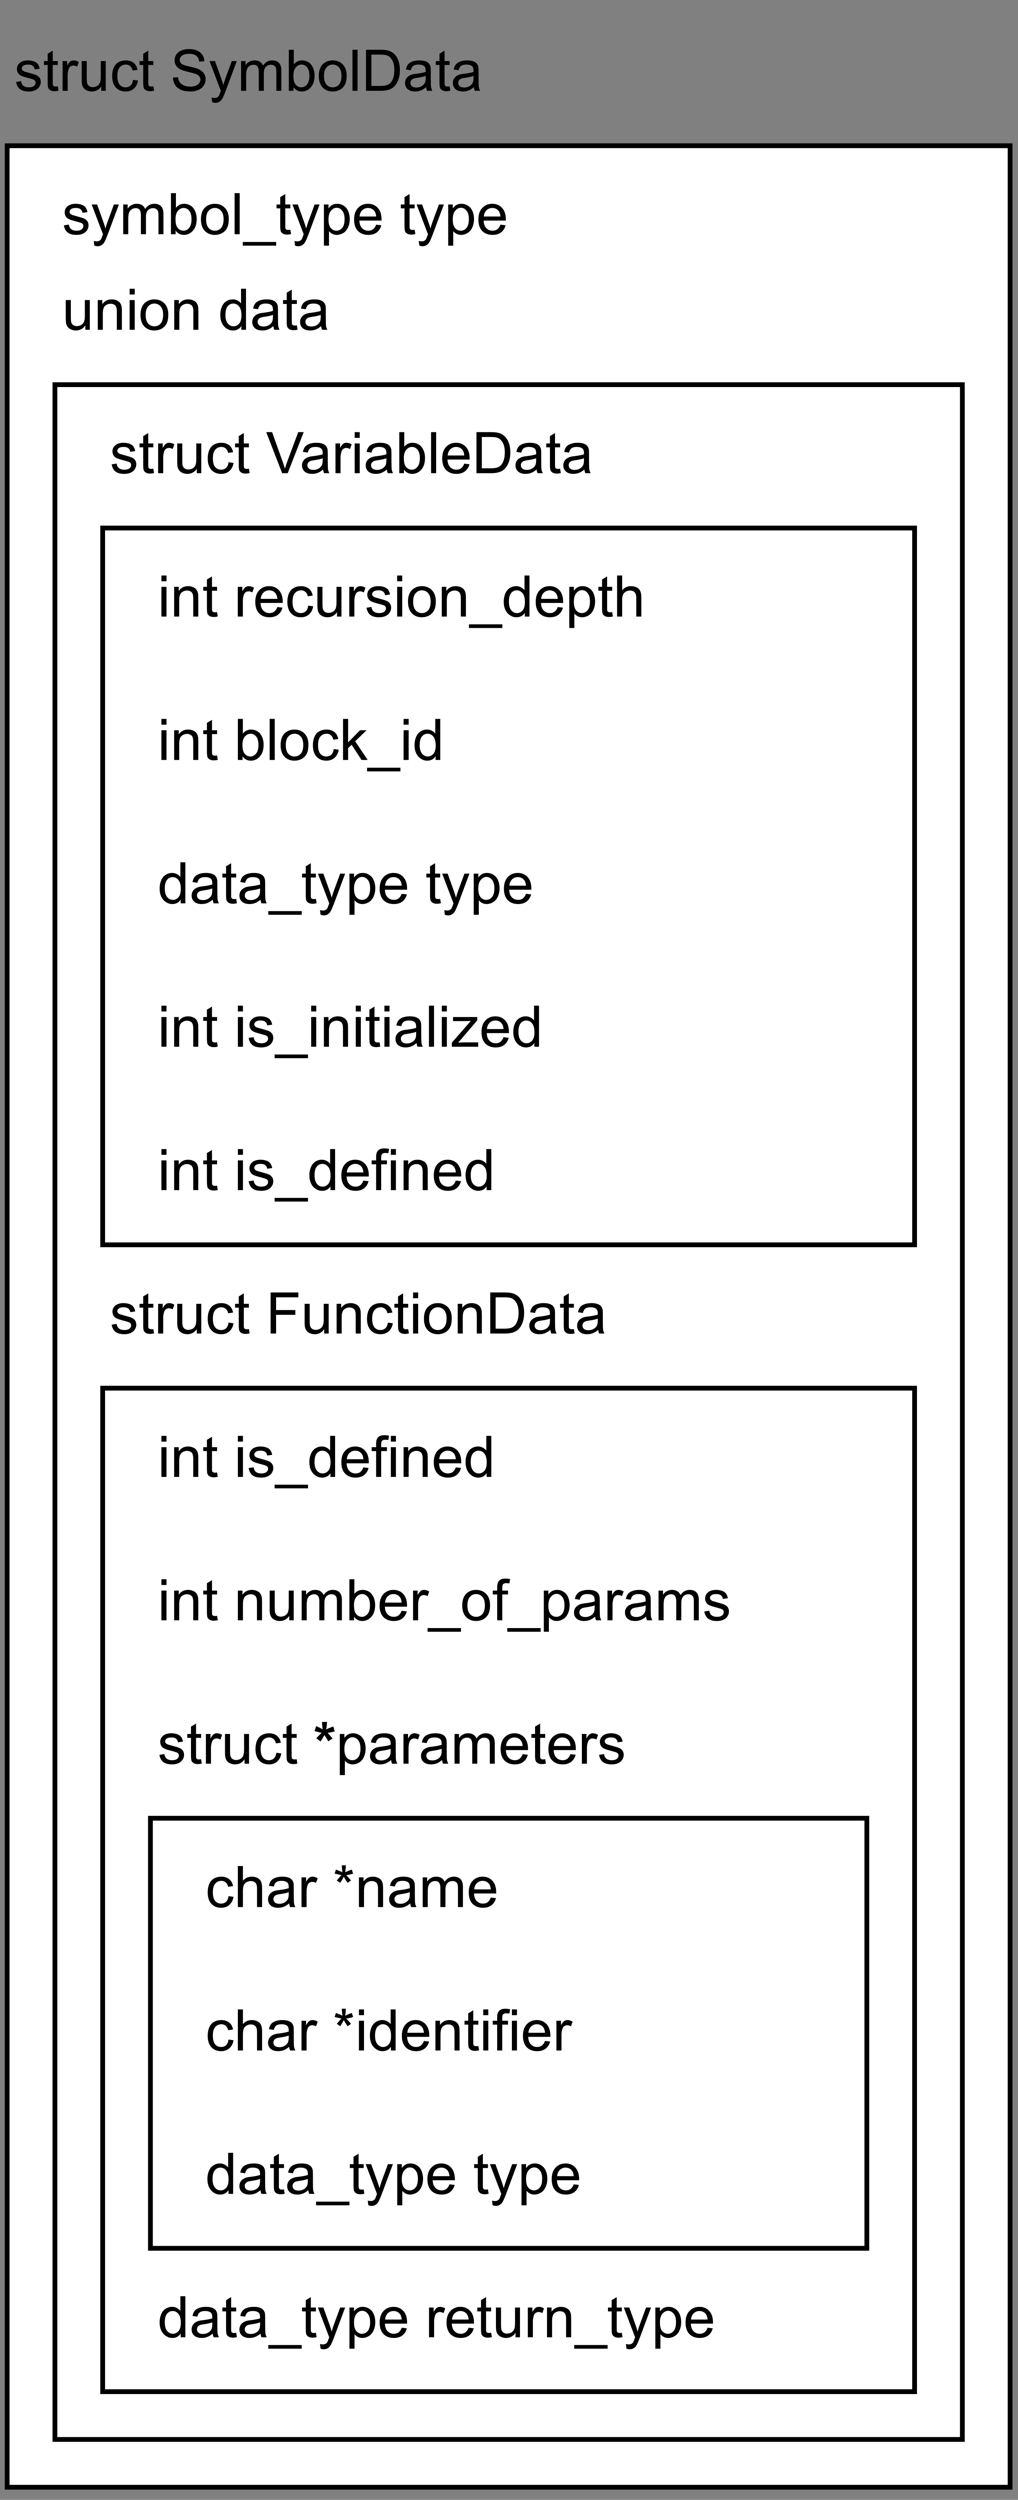 <?xml version="1.0" encoding="UTF-8" standalone="no"?>
<svg 
   width="160.08pt"
   height="392.88pt"
   viewBox="0 0 160.08 392.88"
   version="1.1"
   id="svg686"
   xmlns:xlink="http://www.w3.org/1999/xlink"
   xmlns="http://www.w3.org/2000/svg"
   xmlns:svg="http://www.w3.org/2000/svg" content="%3Cmxfile%20host%3D%22app.diagrams.net%22%20modified%3D%222023-12-04T20%3A26%3A55.614Z%22%20agent%3D%22Mozilla%2F5.0%20(X11%3B%20Linux%20x86_64%3B%20rv%3A120.0)%20Gecko%2F20100101%20Firefox%2F120.0%22%20etag%3D%22CgPGanEiDlXvQRxsfNZg%22%20version%3D%2222.1.5%22%20type%3D%22device%22%3E%20%20%20%3Cdiagram%20name%3D%22Page-1%22%20id%3D%22zwUrL73ACjrpwRef53_z%22%3E%20%20%20%20%20%3CmxGraphModel%20dx%3D%222074%22%20dy%3D%221096%22%20grid%3D%221%22%20gridSize%3D%2210%22%20guides%3D%221%22%20tooltips%3D%221%22%20connect%3D%221%22%20arrows%3D%221%22%20fold%3D%221%22%20page%3D%221%22%20pageScale%3D%221%22%20pageWidth%3D%22850%22%20pageHeight%3D%221100%22%20math%3D%220%22%20shadow%3D%220%22%3E%20%20%20%20%20%20%20%3Croot%3E%20%20%20%20%20%20%20%20%20%3CmxCell%20id%3D%220%22%20%2F%3E%20%20%20%20%20%20%20%20%20%3CmxCell%20id%3D%221%22%20parent%3D%220%22%20%2F%3E%20%20%20%20%20%20%20%20%20%3CmxCell%20id%3D%224e0y35YmBFKavS7X0t07-1%22%20value%3D%22%22%20style%3D%22rounded%3D0%3BwhiteSpace%3Dwrap%3Bhtml%3D1%3B%22%20vertex%3D%221%22%20parent%3D%221%22%3E%20%20%20%20%20%20%20%20%20%20%20%3CmxGeometry%20x%3D%22360%22%20y%3D%22300%22%20width%3D%22210%22%20height%3D%22490%22%20as%3D%22geometry%22%20%2F%3E%20%20%20%20%20%20%20%20%20%3C%2FmxCell%3E%20%20%20%20%20%20%20%20%20%3CmxCell%20id%3D%224e0y35YmBFKavS7X0t07-2%22%20value%3D%22struct%20SymbolData%22%20style%3D%22text%3Bhtml%3D1%3Balign%3Dleft%3BverticalAlign%3Dmiddle%3Bresizable%3D0%3Bpoints%3D%5B%5D%3Bautosize%3D1%3BstrokeColor%3Dnone%3BfillColor%3Dnone%3B%22%20vertex%3D%221%22%20parent%3D%221%22%3E%20%20%20%20%20%20%20%20%20%20%20%3CmxGeometry%20x%3D%22360%22%20y%3D%22270%22%20width%3D%22120%22%20height%3D%2230%22%20as%3D%22geometry%22%20%2F%3E%20%20%20%20%20%20%20%20%20%3C%2FmxCell%3E%20%20%20%20%20%20%20%20%20%3CmxCell%20id%3D%224e0y35YmBFKavS7X0t07-3%22%20value%3D%22symbol_type%20type%22%20style%3D%22text%3Bhtml%3D1%3Balign%3Dleft%3BverticalAlign%3Dmiddle%3Bresizable%3D0%3Bpoints%3D%5B%5D%3Bautosize%3D1%3BstrokeColor%3Dnone%3BfillColor%3Dnone%3B%22%20vertex%3D%221%22%20parent%3D%221%22%3E%20%20%20%20%20%20%20%20%20%20%20%3CmxGeometry%20x%3D%22370%22%20y%3D%22300%22%20width%3D%22120%22%20height%3D%2230%22%20as%3D%22geometry%22%20%2F%3E%20%20%20%20%20%20%20%20%20%3C%2FmxCell%3E%20%20%20%20%20%20%20%20%20%3CmxCell%20id%3D%224e0y35YmBFKavS7X0t07-6%22%20value%3D%22union%20data%22%20style%3D%22text%3Bhtml%3D1%3Balign%3Dleft%3BverticalAlign%3Dmiddle%3Bresizable%3D0%3Bpoints%3D%5B%5D%3Bautosize%3D1%3BstrokeColor%3Dnone%3BfillColor%3Dnone%3B%22%20vertex%3D%221%22%20parent%3D%221%22%3E%20%20%20%20%20%20%20%20%20%20%20%3CmxGeometry%20x%3D%22370%22%20y%3D%22320%22%20width%3D%2280%22%20height%3D%2230%22%20as%3D%22geometry%22%20%2F%3E%20%20%20%20%20%20%20%20%20%3C%2FmxCell%3E%20%20%20%20%20%20%20%20%20%3CmxCell%20id%3D%224e0y35YmBFKavS7X0t07-7%22%20value%3D%22%22%20style%3D%22rounded%3D0%3BwhiteSpace%3Dwrap%3Bhtml%3D1%3B%22%20vertex%3D%221%22%20parent%3D%221%22%3E%20%20%20%20%20%20%20%20%20%20%20%3CmxGeometry%20x%3D%22370%22%20y%3D%22350%22%20width%3D%22190%22%20height%3D%22430%22%20as%3D%22geometry%22%20%2F%3E%20%20%20%20%20%20%20%20%20%3C%2FmxCell%3E%20%20%20%20%20%20%20%20%20%3CmxCell%20id%3D%224e0y35YmBFKavS7X0t07-8%22%20value%3D%22struct%20VariableData%22%20style%3D%22text%3Bhtml%3D1%3Balign%3Dleft%3BverticalAlign%3Dmiddle%3Bresizable%3D0%3Bpoints%3D%5B%5D%3Bautosize%3D1%3BstrokeColor%3Dnone%3BfillColor%3Dnone%3B%22%20vertex%3D%221%22%20parent%3D%221%22%3E%20%20%20%20%20%20%20%20%20%20%20%3CmxGeometry%20x%3D%22380%22%20y%3D%22350%22%20width%3D%22120%22%20height%3D%2230%22%20as%3D%22geometry%22%20%2F%3E%20%20%20%20%20%20%20%20%20%3C%2FmxCell%3E%20%20%20%20%20%20%20%20%20%3CmxCell%20id%3D%224e0y35YmBFKavS7X0t07-9%22%20value%3D%22%22%20style%3D%22rounded%3D0%3BwhiteSpace%3Dwrap%3Bhtml%3D1%3B%22%20vertex%3D%221%22%20parent%3D%221%22%3E%20%20%20%20%20%20%20%20%20%20%20%3CmxGeometry%20x%3D%22380%22%20y%3D%22380%22%20width%3D%22170%22%20height%3D%22150%22%20as%3D%22geometry%22%20%2F%3E%20%20%20%20%20%20%20%20%20%3C%2FmxCell%3E%20%20%20%20%20%20%20%20%20%3CmxCell%20id%3D%224e0y35YmBFKavS7X0t07-10%22%20value%3D%22int%20recursion_depth%22%20style%3D%22text%3Bhtml%3D1%3Balign%3Dleft%3BverticalAlign%3Dmiddle%3Bresizable%3D0%3Bpoints%3D%5B%5D%3Bautosize%3D1%3BstrokeColor%3Dnone%3BfillColor%3Dnone%3B%22%20vertex%3D%221%22%20parent%3D%221%22%3E%20%20%20%20%20%20%20%20%20%20%20%3CmxGeometry%20x%3D%22390%22%20y%3D%22380%22%20width%3D%22130%22%20height%3D%2230%22%20as%3D%22geometry%22%20%2F%3E%20%20%20%20%20%20%20%20%20%3C%2FmxCell%3E%20%20%20%20%20%20%20%20%20%3CmxCell%20id%3D%224e0y35YmBFKavS7X0t07-11%22%20value%3D%22int%20block_id%22%20style%3D%22text%3Bhtml%3D1%3Balign%3Dleft%3BverticalAlign%3Dmiddle%3Bresizable%3D0%3Bpoints%3D%5B%5D%3Bautosize%3D1%3BstrokeColor%3Dnone%3BfillColor%3Dnone%3B%22%20vertex%3D%221%22%20parent%3D%221%22%3E%20%20%20%20%20%20%20%20%20%20%20%3CmxGeometry%20x%3D%22390%22%20y%3D%22410%22%20width%3D%2280%22%20height%3D%2230%22%20as%3D%22geometry%22%20%2F%3E%20%20%20%20%20%20%20%20%20%3C%2FmxCell%3E%20%20%20%20%20%20%20%20%20%3CmxCell%20id%3D%224e0y35YmBFKavS7X0t07-13%22%20value%3D%22data_type%20type%22%20style%3D%22text%3Bhtml%3D1%3Balign%3Dleft%3BverticalAlign%3Dmiddle%3Bresizable%3D0%3Bpoints%3D%5B%5D%3Bautosize%3D1%3BstrokeColor%3Dnone%3BfillColor%3Dnone%3B%22%20vertex%3D%221%22%20parent%3D%221%22%3E%20%20%20%20%20%20%20%20%20%20%20%3CmxGeometry%20x%3D%22390%22%20y%3D%22440%22%20width%3D%22100%22%20height%3D%2230%22%20as%3D%22geometry%22%20%2F%3E%20%20%20%20%20%20%20%20%20%3C%2FmxCell%3E%20%20%20%20%20%20%20%20%20%3CmxCell%20id%3D%224e0y35YmBFKavS7X0t07-14%22%20value%3D%22int%20is_initialized%22%20style%3D%22text%3Bhtml%3D1%3Balign%3Dleft%3BverticalAlign%3Dmiddle%3Bresizable%3D0%3Bpoints%3D%5B%5D%3Bautosize%3D1%3BstrokeColor%3Dnone%3BfillColor%3Dnone%3B%22%20vertex%3D%221%22%20parent%3D%221%22%3E%20%20%20%20%20%20%20%20%20%20%20%3CmxGeometry%20x%3D%22390%22%20y%3D%22470%22%20width%3D%22100%22%20height%3D%2230%22%20as%3D%22geometry%22%20%2F%3E%20%20%20%20%20%20%20%20%20%3C%2FmxCell%3E%20%20%20%20%20%20%20%20%20%3CmxCell%20id%3D%224e0y35YmBFKavS7X0t07-15%22%20value%3D%22int%20is_defined%22%20style%3D%22text%3Bhtml%3D1%3Balign%3Dleft%3BverticalAlign%3Dmiddle%3Bresizable%3D0%3Bpoints%3D%5B%5D%3Bautosize%3D1%3BstrokeColor%3Dnone%3BfillColor%3Dnone%3B%22%20vertex%3D%221%22%20parent%3D%221%22%3E%20%20%20%20%20%20%20%20%20%20%20%3CmxGeometry%20x%3D%22390%22%20y%3D%22500%22%20width%3D%2290%22%20height%3D%2230%22%20as%3D%22geometry%22%20%2F%3E%20%20%20%20%20%20%20%20%20%3C%2FmxCell%3E%20%20%20%20%20%20%20%20%20%3CmxCell%20id%3D%224e0y35YmBFKavS7X0t07-16%22%20value%3D%22struct%20FunctionData%22%20style%3D%22text%3Bhtml%3D1%3Balign%3Dleft%3BverticalAlign%3Dmiddle%3Bresizable%3D0%3Bpoints%3D%5B%5D%3Bautosize%3D1%3BstrokeColor%3Dnone%3BfillColor%3Dnone%3B%22%20vertex%3D%221%22%20parent%3D%221%22%3E%20%20%20%20%20%20%20%20%20%20%20%3CmxGeometry%20x%3D%22380%22%20y%3D%22530%22%20width%3D%22130%22%20height%3D%2230%22%20as%3D%22geometry%22%20%2F%3E%20%20%20%20%20%20%20%20%20%3C%2FmxCell%3E%20%20%20%20%20%20%20%20%20%3CmxCell%20id%3D%224e0y35YmBFKavS7X0t07-17%22%20value%3D%22%22%20style%3D%22rounded%3D0%3BwhiteSpace%3Dwrap%3Bhtml%3D1%3B%22%20vertex%3D%221%22%20parent%3D%221%22%3E%20%20%20%20%20%20%20%20%20%20%20%3CmxGeometry%20x%3D%22380%22%20y%3D%22560%22%20width%3D%22170%22%20height%3D%22210%22%20as%3D%22geometry%22%20%2F%3E%20%20%20%20%20%20%20%20%20%3C%2FmxCell%3E%20%20%20%20%20%20%20%20%20%3CmxCell%20id%3D%224e0y35YmBFKavS7X0t07-19%22%20value%3D%22int%20is_defined%22%20style%3D%22text%3Bhtml%3D1%3Balign%3Dleft%3BverticalAlign%3Dmiddle%3Bresizable%3D0%3Bpoints%3D%5B%5D%3Bautosize%3D1%3BstrokeColor%3Dnone%3BfillColor%3Dnone%3B%22%20vertex%3D%221%22%20parent%3D%221%22%3E%20%20%20%20%20%20%20%20%20%20%20%3CmxGeometry%20x%3D%22390%22%20y%3D%22560%22%20width%3D%2290%22%20height%3D%2230%22%20as%3D%22geometry%22%20%2F%3E%20%20%20%20%20%20%20%20%20%3C%2FmxCell%3E%20%20%20%20%20%20%20%20%20%3CmxCell%20id%3D%224e0y35YmBFKavS7X0t07-20%22%20value%3D%22int%20number_of_params%22%20style%3D%22text%3Bhtml%3D1%3Balign%3Dleft%3BverticalAlign%3Dmiddle%3Bresizable%3D0%3Bpoints%3D%5B%5D%3Bautosize%3D1%3BstrokeColor%3Dnone%3BfillColor%3Dnone%3B%22%20vertex%3D%221%22%20parent%3D%221%22%3E%20%20%20%20%20%20%20%20%20%20%20%3CmxGeometry%20x%3D%22390%22%20y%3D%22590%22%20width%3D%22140%22%20height%3D%2230%22%20as%3D%22geometry%22%20%2F%3E%20%20%20%20%20%20%20%20%20%3C%2FmxCell%3E%20%20%20%20%20%20%20%20%20%3CmxCell%20id%3D%224e0y35YmBFKavS7X0t07-21%22%20value%3D%22struct%20%26lt%3Bb%26gt%3B*%26lt%3B%2Fb%26gt%3Bparameters%22%20style%3D%22text%3Bhtml%3D1%3Balign%3Dleft%3BverticalAlign%3Dmiddle%3Bresizable%3D0%3Bpoints%3D%5B%5D%3Bautosize%3D1%3BstrokeColor%3Dnone%3BfillColor%3Dnone%3B%22%20vertex%3D%221%22%20parent%3D%221%22%3E%20%20%20%20%20%20%20%20%20%20%20%3CmxGeometry%20x%3D%22390%22%20y%3D%22620%22%20width%3D%22120%22%20height%3D%2230%22%20as%3D%22geometry%22%20%2F%3E%20%20%20%20%20%20%20%20%20%3C%2FmxCell%3E%20%20%20%20%20%20%20%20%20%3CmxCell%20id%3D%224e0y35YmBFKavS7X0t07-22%22%20value%3D%22%22%20style%3D%22rounded%3D0%3BwhiteSpace%3Dwrap%3Bhtml%3D1%3B%22%20vertex%3D%221%22%20parent%3D%221%22%3E%20%20%20%20%20%20%20%20%20%20%20%3CmxGeometry%20x%3D%22390%22%20y%3D%22650%22%20width%3D%22150%22%20height%3D%2290%22%20as%3D%22geometry%22%20%2F%3E%20%20%20%20%20%20%20%20%20%3C%2FmxCell%3E%20%20%20%20%20%20%20%20%20%3CmxCell%20id%3D%224e0y35YmBFKavS7X0t07-23%22%20value%3D%22char%20*name%22%20style%3D%22text%3Bhtml%3D1%3Balign%3Dleft%3BverticalAlign%3Dmiddle%3Bresizable%3D0%3Bpoints%3D%5B%5D%3Bautosize%3D1%3BstrokeColor%3Dnone%3BfillColor%3Dnone%3B%22%20vertex%3D%221%22%20parent%3D%221%22%3E%20%20%20%20%20%20%20%20%20%20%20%3CmxGeometry%20x%3D%22400%22%20y%3D%22650%22%20width%3D%2280%22%20height%3D%2230%22%20as%3D%22geometry%22%20%2F%3E%20%20%20%20%20%20%20%20%20%3C%2FmxCell%3E%20%20%20%20%20%20%20%20%20%3CmxCell%20id%3D%224e0y35YmBFKavS7X0t07-24%22%20value%3D%22char%20*identifier%22%20style%3D%22text%3Bhtml%3D1%3Balign%3Dleft%3BverticalAlign%3Dmiddle%3Bresizable%3D0%3Bpoints%3D%5B%5D%3Bautosize%3D1%3BstrokeColor%3Dnone%3BfillColor%3Dnone%3B%22%20vertex%3D%221%22%20parent%3D%221%22%3E%20%20%20%20%20%20%20%20%20%20%20%3CmxGeometry%20x%3D%22400%22%20y%3D%22680%22%20width%3D%22100%22%20height%3D%2230%22%20as%3D%22geometry%22%20%2F%3E%20%20%20%20%20%20%20%20%20%3C%2FmxCell%3E%20%20%20%20%20%20%20%20%20%3CmxCell%20id%3D%224e0y35YmBFKavS7X0t07-25%22%20value%3D%22data_type%20type%22%20style%3D%22text%3Bhtml%3D1%3Balign%3Dleft%3BverticalAlign%3Dmiddle%3Bresizable%3D0%3Bpoints%3D%5B%5D%3Bautosize%3D1%3BstrokeColor%3Dnone%3BfillColor%3Dnone%3B%22%20vertex%3D%221%22%20parent%3D%221%22%3E%20%20%20%20%20%20%20%20%20%20%20%3CmxGeometry%20x%3D%22400%22%20y%3D%22710%22%20width%3D%22100%22%20height%3D%2230%22%20as%3D%22geometry%22%20%2F%3E%20%20%20%20%20%20%20%20%20%3C%2FmxCell%3E%20%20%20%20%20%20%20%20%20%3CmxCell%20id%3D%224e0y35YmBFKavS7X0t07-26%22%20value%3D%22data_type%20return_type%22%20style%3D%22text%3Bhtml%3D1%3Balign%3Dleft%3BverticalAlign%3Dmiddle%3Bresizable%3D0%3Bpoints%3D%5B%5D%3Bautosize%3D1%3BstrokeColor%3Dnone%3BfillColor%3Dnone%3B%22%20vertex%3D%221%22%20parent%3D%221%22%3E%20%20%20%20%20%20%20%20%20%20%20%3CmxGeometry%20x%3D%22390%22%20y%3D%22740%22%20width%3D%22140%22%20height%3D%2230%22%20as%3D%22geometry%22%20%2F%3E%20%20%20%20%20%20%20%20%20%3C%2FmxCell%3E%20%20%20%20%20%20%20%3C%2Froot%3E%20%20%20%20%20%3C%2FmxGraphModel%3E%20%20%20%3C%2Fdiagram%3E%20%3C%2Fmxfile%3E%20">
  <rect x="0" y="0" width="160.08" height="392.88" fill="#808080" stroke="none"/>
  <defs
     id="defs92">
    <g
       id="g90">
      <g
         id="glyph-0-0">
        <path
           d="M 1.125 0 L 1.125 -5.641 L 5.641 -5.641 L 5.641 0 Z M 1.266 -0.141 L 5.5 -0.141 L 5.5 -5.5 L 1.266 -5.5 Z M 1.266 -0.141 "
           id="path2" />
      </g>
      <g
         id="glyph-0-1">
        <path
           d="M 0.281 -1.391 L 1.062 -1.516 C 1.102 -1.203 1.223 -0.961 1.422 -0.797 C 1.629 -0.629 1.91 -0.547 2.266 -0.547 C 2.629 -0.547 2.898 -0.617 3.078 -0.766 C 3.254 -0.91 3.344 -1.086 3.344 -1.297 C 3.344 -1.473 3.266 -1.613 3.109 -1.719 C 3.004 -1.781 2.734 -1.867 2.297 -1.984 C 1.723 -2.129 1.32 -2.254 1.094 -2.359 C 0.863 -2.461 0.691 -2.609 0.578 -2.797 C 0.461 -2.992 0.406 -3.207 0.406 -3.438 C 0.406 -3.645 0.453 -3.836 0.547 -4.016 C 0.648 -4.191 0.781 -4.336 0.938 -4.453 C 1.062 -4.547 1.227 -4.625 1.438 -4.688 C 1.656 -4.75 1.883 -4.781 2.125 -4.781 C 2.5 -4.781 2.82 -4.727 3.094 -4.625 C 3.375 -4.52 3.578 -4.375 3.703 -4.188 C 3.836 -4.008 3.93 -3.77 3.984 -3.469 L 3.203 -3.359 C 3.172 -3.598 3.07 -3.785 2.906 -3.922 C 2.738 -4.055 2.5 -4.125 2.188 -4.125 C 1.82 -4.125 1.562 -4.062 1.406 -3.938 C 1.25 -3.82 1.172 -3.688 1.172 -3.531 C 1.172 -3.426 1.203 -3.332 1.266 -3.25 C 1.336 -3.164 1.441 -3.094 1.578 -3.031 C 1.648 -3.008 1.883 -2.941 2.281 -2.828 C 2.832 -2.68 3.219 -2.562 3.438 -2.469 C 3.664 -2.375 3.844 -2.234 3.969 -2.047 C 4.094 -1.867 4.156 -1.645 4.156 -1.375 C 4.156 -1.113 4.078 -0.863 3.922 -0.625 C 3.773 -0.395 3.555 -0.211 3.266 -0.078 C 2.973 0.047 2.645 0.109 2.281 0.109 C 1.664 0.109 1.195 -0.016 0.875 -0.266 C 0.562 -0.523 0.363 -0.898 0.281 -1.391 Z M 0.281 -1.391 "
           id="path5" />
      </g>
      <g
         id="glyph-0-2">
        <path
           d="M 2.328 -0.703 L 2.438 -0.016 C 2.219 0.035 2.02 0.062 1.844 0.062 C 1.551 0.062 1.328 0.016 1.172 -0.078 C 1.016 -0.172 0.898 -0.289 0.828 -0.438 C 0.766 -0.582 0.734 -0.895 0.734 -1.375 L 0.734 -4.062 L 0.156 -4.062 L 0.156 -4.672 L 0.734 -4.672 L 0.734 -5.828 L 1.531 -6.312 L 1.531 -4.672 L 2.328 -4.672 L 2.328 -4.062 L 1.531 -4.062 L 1.531 -1.328 C 1.531 -1.098 1.539 -0.953 1.562 -0.891 C 1.594 -0.828 1.641 -0.773 1.703 -0.734 C 1.766 -0.691 1.859 -0.672 1.984 -0.672 C 2.066 -0.672 2.18 -0.68 2.328 -0.703 Z M 2.328 -0.703 "
           id="path8" />
      </g>
      <g
         id="glyph-0-3">
        <path
           d="M 0.578 0 L 0.578 -4.672 L 1.297 -4.672 L 1.297 -3.969 C 1.484 -4.301 1.648 -4.52 1.797 -4.625 C 1.953 -4.727 2.125 -4.781 2.312 -4.781 C 2.582 -4.781 2.852 -4.695 3.125 -4.531 L 2.859 -3.797 C 2.66 -3.91 2.461 -3.969 2.266 -3.969 C 2.098 -3.969 1.941 -3.914 1.797 -3.812 C 1.66 -3.707 1.566 -3.562 1.516 -3.375 C 1.422 -3.094 1.375 -2.785 1.375 -2.453 L 1.375 0 Z M 0.578 0 "
           id="path11" />
      </g>
      <g
         id="glyph-0-4">
        <path
           d="M 3.656 0 L 3.656 -0.688 C 3.289 -0.156 2.797 0.109 2.172 0.109 C 1.898 0.109 1.645 0.055 1.406 -0.047 C 1.164 -0.16 0.988 -0.297 0.875 -0.453 C 0.758 -0.609 0.676 -0.801 0.625 -1.031 C 0.594 -1.188 0.578 -1.438 0.578 -1.781 L 0.578 -4.672 L 1.375 -4.672 L 1.375 -2.078 C 1.375 -1.672 1.391 -1.395 1.422 -1.25 C 1.473 -1.039 1.578 -0.875 1.734 -0.75 C 1.898 -0.633 2.098 -0.578 2.328 -0.578 C 2.566 -0.578 2.789 -0.633 3 -0.75 C 3.207 -0.875 3.352 -1.039 3.438 -1.25 C 3.531 -1.469 3.578 -1.773 3.578 -2.172 L 3.578 -4.672 L 4.359 -4.672 L 4.359 0 Z M 3.656 0 "
           id="path14" />
      </g>
      <g
         id="glyph-0-5">
        <path
           d="M 3.641 -1.719 L 4.422 -1.609 C 4.336 -1.078 4.117 -0.656 3.766 -0.344 C 3.422 -0.039 2.992 0.109 2.484 0.109 C 1.836 0.109 1.32 -0.098 0.938 -0.516 C 0.551 -0.941 0.359 -1.539 0.359 -2.312 C 0.359 -2.82 0.441 -3.266 0.609 -3.641 C 0.773 -4.023 1.023 -4.312 1.359 -4.5 C 1.703 -4.688 2.078 -4.781 2.484 -4.781 C 2.992 -4.781 3.41 -4.648 3.734 -4.391 C 4.055 -4.141 4.258 -3.773 4.344 -3.297 L 3.578 -3.188 C 3.504 -3.5 3.375 -3.734 3.188 -3.891 C 3 -4.047 2.773 -4.125 2.516 -4.125 C 2.117 -4.125 1.797 -3.977 1.547 -3.688 C 1.297 -3.406 1.172 -2.957 1.172 -2.344 C 1.172 -1.719 1.289 -1.258 1.531 -0.969 C 1.77 -0.688 2.082 -0.547 2.469 -0.547 C 2.781 -0.547 3.039 -0.641 3.25 -0.828 C 3.457 -1.023 3.586 -1.32 3.641 -1.719 Z M 3.641 -1.719 "
           id="path17" />
      </g>
      <g
         id="glyph-0-6" />
      <g
         id="glyph-0-7">
        <path
           d="M 0.406 -2.078 L 1.203 -2.141 C 1.242 -1.816 1.332 -1.551 1.469 -1.344 C 1.613 -1.133 1.832 -0.969 2.125 -0.844 C 2.414 -0.719 2.742 -0.656 3.109 -0.656 C 3.441 -0.656 3.734 -0.703 3.984 -0.797 C 4.234 -0.898 4.414 -1.035 4.531 -1.203 C 4.656 -1.367 4.719 -1.551 4.719 -1.75 C 4.719 -1.957 4.656 -2.133 4.531 -2.281 C 4.414 -2.438 4.227 -2.562 3.969 -2.656 C 3.789 -2.727 3.406 -2.832 2.812 -2.969 C 2.219 -3.113 1.801 -3.25 1.562 -3.375 C 1.258 -3.539 1.031 -3.742 0.875 -3.984 C 0.727 -4.223 0.656 -4.488 0.656 -4.781 C 0.656 -5.113 0.742 -5.422 0.922 -5.703 C 1.109 -5.984 1.379 -6.195 1.734 -6.344 C 2.086 -6.488 2.484 -6.562 2.922 -6.562 C 3.398 -6.562 3.82 -6.484 4.188 -6.328 C 4.551 -6.172 4.832 -5.941 5.031 -5.641 C 5.227 -5.348 5.332 -5.016 5.344 -4.641 L 4.531 -4.578 C 4.488 -4.984 4.336 -5.289 4.078 -5.5 C 3.828 -5.707 3.453 -5.812 2.953 -5.812 C 2.441 -5.812 2.066 -5.719 1.828 -5.531 C 1.586 -5.344 1.469 -5.113 1.469 -4.844 C 1.469 -4.613 1.551 -4.422 1.719 -4.266 C 1.883 -4.117 2.312 -3.969 3 -3.812 C 3.695 -3.656 4.176 -3.52 4.438 -3.406 C 4.812 -3.227 5.086 -3.004 5.266 -2.734 C 5.453 -2.473 5.547 -2.172 5.547 -1.828 C 5.547 -1.484 5.445 -1.156 5.25 -0.844 C 5.051 -0.539 4.766 -0.305 4.391 -0.141 C 4.023 0.023 3.613 0.109 3.156 0.109 C 2.57 0.109 2.082 0.023 1.688 -0.141 C 1.289 -0.316 0.977 -0.57 0.75 -0.906 C 0.531 -1.25 0.414 -1.641 0.406 -2.078 Z M 0.406 -2.078 "
           id="path21" />
      </g>
      <g
         id="glyph-0-8">
        <path
           d="M 0.562 1.797 L 0.469 1.062 C 0.645 1.102 0.797 1.125 0.922 1.125 C 1.098 1.125 1.238 1.094 1.344 1.031 C 1.445 0.977 1.535 0.898 1.609 0.797 C 1.66 0.711 1.738 0.516 1.844 0.203 C 1.863 0.16 1.891 0.098 1.922 0.016 L 0.141 -4.672 L 1 -4.672 L 1.969 -1.969 C 2.094 -1.625 2.207 -1.266 2.312 -0.891 C 2.406 -1.254 2.516 -1.609 2.641 -1.953 L 3.641 -4.672 L 4.422 -4.672 L 2.656 0.078 C 2.457 0.586 2.305 0.941 2.203 1.141 C 2.066 1.398 1.906 1.586 1.719 1.703 C 1.539 1.828 1.32 1.891 1.062 1.891 C 0.914 1.891 0.75 1.859 0.562 1.797 Z M 0.562 1.797 "
           id="path24" />
      </g>
      <g
         id="glyph-0-9">
        <path
           d="M 0.594 0 L 0.594 -4.672 L 1.297 -4.672 L 1.297 -4.016 C 1.441 -4.242 1.633 -4.426 1.875 -4.562 C 2.125 -4.707 2.406 -4.781 2.719 -4.781 C 3.062 -4.781 3.344 -4.707 3.562 -4.562 C 3.789 -4.414 3.953 -4.219 4.047 -3.969 C 4.41 -4.508 4.891 -4.781 5.484 -4.781 C 5.953 -4.781 6.305 -4.648 6.547 -4.391 C 6.797 -4.141 6.922 -3.742 6.922 -3.203 L 6.922 0 L 6.141 0 L 6.141 -2.938 C 6.141 -3.258 6.113 -3.488 6.062 -3.625 C 6.008 -3.77 5.914 -3.883 5.781 -3.969 C 5.645 -4.051 5.488 -4.094 5.312 -4.094 C 4.977 -4.094 4.703 -3.984 4.484 -3.766 C 4.273 -3.547 4.172 -3.195 4.172 -2.719 L 4.172 0 L 3.375 0 L 3.375 -3.031 C 3.375 -3.383 3.305 -3.648 3.172 -3.828 C 3.047 -4.004 2.836 -4.094 2.547 -4.094 C 2.316 -4.094 2.109 -4.031 1.922 -3.906 C 1.734 -3.789 1.598 -3.617 1.516 -3.391 C 1.43 -3.172 1.391 -2.848 1.391 -2.422 L 1.391 0 Z M 0.594 0 "
           id="path27" />
      </g>
      <g
         id="glyph-0-10">
        <path
           d="M 1.328 0 L 0.594 0 L 0.594 -6.453 L 1.375 -6.453 L 1.375 -4.156 C 1.719 -4.57 2.145 -4.781 2.656 -4.781 C 2.945 -4.781 3.219 -4.723 3.469 -4.609 C 3.727 -4.492 3.941 -4.328 4.109 -4.109 C 4.273 -3.898 4.406 -3.648 4.5 -3.359 C 4.594 -3.066 4.641 -2.75 4.641 -2.406 C 4.641 -1.602 4.441 -0.984 4.047 -0.547 C 3.648 -0.109 3.176 0.109 2.625 0.109 C 2.07 0.109 1.641 -0.117 1.328 -0.578 Z M 1.312 -2.375 C 1.312 -1.812 1.391 -1.406 1.547 -1.156 C 1.797 -0.75 2.133 -0.547 2.562 -0.547 C 2.906 -0.547 3.203 -0.695 3.453 -1 C 3.703 -1.301 3.828 -1.75 3.828 -2.344 C 3.828 -2.945 3.707 -3.395 3.469 -3.688 C 3.227 -3.977 2.938 -4.125 2.594 -4.125 C 2.25 -4.125 1.945 -3.973 1.688 -3.672 C 1.438 -3.379 1.312 -2.945 1.312 -2.375 Z M 1.312 -2.375 "
           id="path30" />
      </g>
      <g
         id="glyph-0-11">
        <path
           d="M 0.297 -2.344 C 0.297 -3.207 0.535 -3.848 1.016 -4.266 C 1.422 -4.609 1.91 -4.781 2.484 -4.781 C 3.129 -4.781 3.656 -4.566 4.062 -4.141 C 4.469 -3.723 4.672 -3.145 4.672 -2.406 C 4.672 -1.801 4.582 -1.328 4.406 -0.984 C 4.227 -0.641 3.969 -0.367 3.625 -0.172 C 3.281 0.016 2.898 0.109 2.484 0.109 C 1.836 0.109 1.312 -0.098 0.906 -0.516 C 0.5 -0.941 0.297 -1.551 0.297 -2.344 Z M 1.109 -2.344 C 1.109 -1.738 1.238 -1.285 1.5 -0.984 C 1.758 -0.691 2.086 -0.547 2.484 -0.547 C 2.879 -0.547 3.207 -0.691 3.469 -0.984 C 3.727 -1.285 3.859 -1.742 3.859 -2.359 C 3.859 -2.941 3.727 -3.379 3.469 -3.672 C 3.207 -3.973 2.879 -4.125 2.484 -4.125 C 2.086 -4.125 1.758 -3.973 1.5 -3.672 C 1.238 -3.379 1.109 -2.938 1.109 -2.344 Z M 1.109 -2.344 "
           id="path33" />
      </g>
      <g
         id="glyph-0-12">
        <path
           d="M 0.578 0 L 0.578 -6.453 L 1.375 -6.453 L 1.375 0 Z M 0.578 0 "
           id="path36" />
      </g>
      <g
         id="glyph-0-13">
        <path
           d="M 0.703 0 L 0.703 -6.453 L 2.922 -6.453 C 3.422 -6.453 3.801 -6.422 4.062 -6.359 C 4.438 -6.273 4.754 -6.125 5.016 -5.906 C 5.359 -5.613 5.613 -5.242 5.781 -4.797 C 5.945 -4.348 6.031 -3.836 6.031 -3.266 C 6.031 -2.773 5.973 -2.336 5.859 -1.953 C 5.742 -1.578 5.598 -1.266 5.422 -1.016 C 5.242 -0.766 5.047 -0.566 4.828 -0.422 C 4.617 -0.285 4.363 -0.18 4.062 -0.109 C 3.758 -0.035 3.414 0 3.031 0 Z M 1.547 -0.766 L 2.922 -0.766 C 3.348 -0.766 3.68 -0.801 3.922 -0.875 C 4.172 -0.957 4.367 -1.07 4.516 -1.219 C 4.711 -1.414 4.867 -1.688 4.984 -2.031 C 5.098 -2.375 5.156 -2.789 5.156 -3.281 C 5.156 -3.945 5.039 -4.461 4.812 -4.828 C 4.594 -5.191 4.328 -5.438 4.016 -5.562 C 3.785 -5.645 3.414 -5.688 2.906 -5.688 L 1.547 -5.688 Z M 1.547 -0.766 "
           id="path39" />
      </g>
      <g
         id="glyph-0-14">
        <path
           d="M 3.641 -0.578 C 3.348 -0.328 3.066 -0.148 2.797 -0.047 C 2.523 0.055 2.234 0.109 1.922 0.109 C 1.41 0.109 1.016 -0.016 0.734 -0.266 C 0.461 -0.516 0.328 -0.836 0.328 -1.234 C 0.328 -1.461 0.379 -1.672 0.484 -1.859 C 0.586 -2.047 0.723 -2.195 0.891 -2.312 C 1.055 -2.426 1.25 -2.516 1.469 -2.578 C 1.613 -2.617 1.848 -2.656 2.172 -2.688 C 2.805 -2.77 3.273 -2.863 3.578 -2.969 C 3.578 -3.07 3.578 -3.141 3.578 -3.172 C 3.578 -3.492 3.504 -3.723 3.359 -3.859 C 3.16 -4.035 2.859 -4.125 2.453 -4.125 C 2.078 -4.125 1.801 -4.055 1.625 -3.922 C 1.445 -3.797 1.316 -3.566 1.234 -3.234 L 0.469 -3.344 C 0.531 -3.676 0.641 -3.941 0.797 -4.141 C 0.961 -4.348 1.195 -4.504 1.5 -4.609 C 1.812 -4.723 2.172 -4.781 2.578 -4.781 C 2.973 -4.781 3.297 -4.734 3.547 -4.641 C 3.797 -4.547 3.977 -4.426 4.094 -4.281 C 4.207 -4.145 4.289 -3.969 4.344 -3.75 C 4.363 -3.613 4.375 -3.367 4.375 -3.016 L 4.375 -1.953 C 4.375 -1.223 4.391 -0.758 4.422 -0.562 C 4.461 -0.363 4.531 -0.176 4.625 0 L 3.797 0 C 3.723 -0.164 3.672 -0.359 3.641 -0.578 Z M 3.578 -2.344 C 3.285 -2.227 2.852 -2.129 2.281 -2.047 C 1.957 -2.004 1.727 -1.953 1.594 -1.891 C 1.457 -1.828 1.352 -1.738 1.281 -1.625 C 1.207 -1.52 1.172 -1.395 1.172 -1.25 C 1.172 -1.039 1.25 -0.863 1.406 -0.719 C 1.57 -0.582 1.805 -0.516 2.109 -0.516 C 2.422 -0.516 2.691 -0.582 2.922 -0.719 C 3.16 -0.852 3.336 -1.035 3.453 -1.266 C 3.535 -1.441 3.578 -1.707 3.578 -2.062 Z M 3.578 -2.344 "
           id="path42" />
      </g>
      <g
         id="glyph-0-15">
        <path
           d="M -0.141 1.797 L -0.141 1.219 L 5.109 1.219 L 5.109 1.797 Z M -0.141 1.797 "
           id="path45" />
      </g>
      <g
         id="glyph-0-16">
        <path
           d="M 0.594 1.797 L 0.594 -4.672 L 1.312 -4.672 L 1.312 -4.062 C 1.488 -4.301 1.68 -4.477 1.891 -4.594 C 2.109 -4.719 2.367 -4.781 2.672 -4.781 C 3.066 -4.781 3.414 -4.676 3.719 -4.469 C 4.031 -4.27 4.266 -3.984 4.422 -3.609 C 4.578 -3.234 4.656 -2.82 4.656 -2.375 C 4.656 -1.895 4.566 -1.461 4.391 -1.078 C 4.223 -0.691 3.973 -0.395 3.641 -0.188 C 3.316 0.008 2.973 0.109 2.609 0.109 C 2.348 0.109 2.113 0.051 1.906 -0.062 C 1.695 -0.176 1.523 -0.316 1.391 -0.484 L 1.391 1.797 Z M 1.312 -2.312 C 1.312 -1.707 1.43 -1.258 1.672 -0.969 C 1.922 -0.688 2.219 -0.547 2.562 -0.547 C 2.914 -0.547 3.219 -0.691 3.469 -0.984 C 3.719 -1.285 3.844 -1.75 3.844 -2.375 C 3.844 -2.969 3.719 -3.41 3.469 -3.703 C 3.227 -4.004 2.938 -4.156 2.594 -4.156 C 2.258 -4.156 1.961 -4 1.703 -3.688 C 1.441 -3.375 1.312 -2.914 1.312 -2.312 Z M 1.312 -2.312 "
           id="path48" />
      </g>
      <g
         id="glyph-0-17">
        <path
           d="M 3.797 -1.5 L 4.609 -1.406 C 4.484 -0.926 4.242 -0.551 3.891 -0.281 C 3.547 -0.02 3.102 0.109 2.562 0.109 C 1.875 0.109 1.328 -0.098 0.922 -0.516 C 0.523 -0.941 0.328 -1.535 0.328 -2.297 C 0.328 -3.086 0.531 -3.695 0.938 -4.125 C 1.344 -4.562 1.867 -4.781 2.516 -4.781 C 3.141 -4.781 3.648 -4.566 4.047 -4.141 C 4.441 -3.711 4.641 -3.113 4.641 -2.344 C 4.641 -2.301 4.641 -2.234 4.641 -2.141 L 1.156 -2.141 C 1.176 -1.617 1.316 -1.223 1.578 -0.953 C 1.848 -0.68 2.176 -0.547 2.562 -0.547 C 2.852 -0.547 3.098 -0.617 3.297 -0.766 C 3.504 -0.922 3.672 -1.164 3.797 -1.5 Z M 1.188 -2.781 L 3.797 -2.781 C 3.766 -3.176 3.664 -3.473 3.5 -3.672 C 3.25 -3.973 2.922 -4.125 2.516 -4.125 C 2.16 -4.125 1.859 -4.004 1.609 -3.766 C 1.359 -3.523 1.219 -3.195 1.188 -2.781 Z M 1.188 -2.781 "
           id="path51" />
      </g>
      <g
         id="glyph-0-18">
        <path
           d="M 0.594 0 L 0.594 -4.672 L 1.312 -4.672 L 1.312 -4.016 C 1.656 -4.523 2.148 -4.781 2.797 -4.781 C 3.078 -4.781 3.332 -4.727 3.562 -4.625 C 3.801 -4.531 3.977 -4.398 4.094 -4.234 C 4.219 -4.066 4.301 -3.867 4.344 -3.641 C 4.375 -3.492 4.391 -3.238 4.391 -2.875 L 4.391 0 L 3.594 0 L 3.594 -2.844 C 3.594 -3.164 3.562 -3.406 3.5 -3.562 C 3.445 -3.727 3.336 -3.859 3.172 -3.953 C 3.016 -4.047 2.832 -4.094 2.625 -4.094 C 2.289 -4.094 2 -3.984 1.75 -3.766 C 1.508 -3.555 1.391 -3.148 1.391 -2.547 L 1.391 0 Z M 0.594 0 "
           id="path54" />
      </g>
      <g
         id="glyph-0-19">
        <path
           d="M 0.594 -5.547 L 0.594 -6.453 L 1.391 -6.453 L 1.391 -5.547 Z M 0.594 0 L 0.594 -4.672 L 1.391 -4.672 L 1.391 0 Z M 0.594 0 "
           id="path57" />
      </g>
      <g
         id="glyph-0-20">
        <path
           d="M 3.625 0 L 3.625 -0.594 C 3.332 -0.125 2.895 0.109 2.312 0.109 C 1.945 0.109 1.609 0.004 1.297 -0.203 C 0.984 -0.41 0.738 -0.695 0.562 -1.062 C 0.395 -1.426 0.312 -1.848 0.312 -2.328 C 0.312 -2.797 0.391 -3.219 0.547 -3.594 C 0.703 -3.977 0.93 -4.27 1.234 -4.469 C 1.547 -4.676 1.895 -4.781 2.281 -4.781 C 2.562 -4.781 2.812 -4.719 3.031 -4.594 C 3.258 -4.477 3.441 -4.328 3.578 -4.141 L 3.578 -6.453 L 4.359 -6.453 L 4.359 0 Z M 1.125 -2.328 C 1.125 -1.734 1.25 -1.285 1.5 -0.984 C 1.75 -0.691 2.047 -0.547 2.391 -0.547 C 2.742 -0.547 3.039 -0.688 3.281 -0.969 C 3.52 -1.25 3.641 -1.68 3.641 -2.266 C 3.641 -2.91 3.516 -3.379 3.266 -3.672 C 3.023 -3.973 2.723 -4.125 2.359 -4.125 C 2.004 -4.125 1.707 -3.977 1.469 -3.688 C 1.238 -3.406 1.125 -2.953 1.125 -2.328 Z M 1.125 -2.328 "
           id="path60" />
      </g>
      <g
         id="glyph-0-21">
        <path
           d="M 2.547 0 L 0.047 -6.453 L 0.969 -6.453 L 2.641 -1.766 C 2.773 -1.391 2.891 -1.035 2.984 -0.703 C 3.078 -1.055 3.191 -1.41 3.328 -1.766 L 5.078 -6.453 L 5.938 -6.453 L 3.422 0 Z M 2.547 0 "
           id="path63" />
      </g>
      <g
         id="glyph-0-22">
        <path
           d="M 0.594 0 L 0.594 -6.453 L 1.391 -6.453 L 1.391 -4.141 C 1.754 -4.566 2.219 -4.781 2.781 -4.781 C 3.133 -4.781 3.438 -4.711 3.688 -4.578 C 3.945 -4.441 4.129 -4.254 4.234 -4.016 C 4.348 -3.773 4.406 -3.426 4.406 -2.969 L 4.406 0 L 3.609 0 L 3.609 -2.969 C 3.609 -3.363 3.52 -3.648 3.344 -3.828 C 3.176 -4.004 2.938 -4.094 2.625 -4.094 C 2.383 -4.094 2.16 -4.031 1.953 -3.906 C 1.754 -3.789 1.609 -3.629 1.516 -3.422 C 1.43 -3.211 1.391 -2.926 1.391 -2.562 L 1.391 0 Z M 0.594 0 "
           id="path66" />
      </g>
      <g
         id="glyph-0-23">
        <path
           d="M 0.594 0 L 0.594 -6.453 L 1.391 -6.453 L 1.391 -2.766 L 3.266 -4.672 L 4.297 -4.672 L 2.5 -2.938 L 4.469 0 L 3.5 0 L 1.953 -2.391 L 1.391 -1.859 L 1.391 0 Z M 0.594 0 "
           id="path69" />
      </g>
      <g
         id="glyph-0-24">
        <path
           d="M 0.172 0 L 0.172 -0.641 L 3.156 -4.062 C 2.812 -4.039 2.516 -4.031 2.266 -4.031 L 0.359 -4.031 L 0.359 -4.672 L 4.172 -4.672 L 4.172 -4.156 L 1.641 -1.188 L 1.156 -0.641 C 1.508 -0.672 1.844 -0.688 2.156 -0.688 L 4.312 -0.688 L 4.312 0 Z M 0.172 0 "
           id="path72" />
      </g>
      <g
         id="glyph-0-25">
        <path
           d="M 0.781 0 L 0.781 -4.062 L 0.078 -4.062 L 0.078 -4.672 L 0.781 -4.672 L 0.781 -5.172 C 0.781 -5.484 0.812 -5.719 0.875 -5.875 C 0.945 -6.082 1.078 -6.25 1.266 -6.375 C 1.461 -6.5 1.734 -6.562 2.078 -6.562 C 2.297 -6.562 2.539 -6.535 2.812 -6.484 L 2.703 -5.797 C 2.535 -5.828 2.379 -5.844 2.234 -5.844 C 1.992 -5.844 1.82 -5.789 1.719 -5.688 C 1.625 -5.582 1.578 -5.391 1.578 -5.109 L 1.578 -4.672 L 2.484 -4.672 L 2.484 -4.062 L 1.578 -4.062 L 1.578 0 Z M 0.781 0 "
           id="path75" />
      </g>
      <g
         id="glyph-0-26">
        <path
           d="M 0.734 0 L 0.734 -6.453 L 5.094 -6.453 L 5.094 -5.688 L 1.594 -5.688 L 1.594 -3.688 L 4.625 -3.688 L 4.625 -2.938 L 1.594 -2.938 L 1.594 0 Z M 0.734 0 "
           id="path78" />
      </g>
      <g
         id="glyph-0-27">
        <path
           d="M 0.281 -5.266 L 0.484 -5.891 C 0.953 -5.723 1.289 -5.582 1.5 -5.469 C 1.445 -6 1.414 -6.363 1.406 -6.562 L 2.047 -6.562 C 2.035 -6.27 2.004 -5.906 1.953 -5.469 C 2.254 -5.625 2.598 -5.766 2.984 -5.891 L 3.188 -5.266 C 2.812 -5.141 2.445 -5.055 2.094 -5.016 C 2.27 -4.867 2.523 -4.594 2.859 -4.188 L 2.328 -3.812 C 2.148 -4.051 1.945 -4.367 1.719 -4.766 C 1.5 -4.348 1.312 -4.031 1.156 -3.812 L 0.625 -4.188 C 0.969 -4.613 1.211 -4.891 1.359 -5.016 C 0.984 -5.098 0.625 -5.18 0.281 -5.266 Z M 0.281 -5.266 "
           id="path81" />
      </g>
      <g
         id="glyph-1-0">
        <path
           d="M 1.125 0 L 1.125 -5.641 L 5.641 -5.641 L 5.641 0 Z M 1.266 -0.141 L 5.5 -0.141 L 5.5 -5.5 L 1.266 -5.5 Z M 1.266 -0.141 "
           id="path84" />
      </g>
      <g
         id="glyph-1-1">
        <path
           d="M 1.078 -3.484 L 0.406 -4 C 0.625 -4.238 0.848 -4.469 1.078 -4.688 C 1.16 -4.77 1.219 -4.82 1.25 -4.844 C 1.176 -4.863 0.961 -4.914 0.609 -5 C 0.359 -5.062 0.195 -5.109 0.125 -5.141 L 0.391 -5.906 C 0.766 -5.75 1.102 -5.578 1.406 -5.391 C 1.344 -5.867 1.312 -6.258 1.312 -6.562 L 2.094 -6.562 C 2.094 -6.352 2.051 -5.961 1.969 -5.391 C 2.031 -5.41 2.156 -5.469 2.344 -5.562 C 2.613 -5.676 2.859 -5.773 3.078 -5.859 L 3.312 -5.062 C 2.988 -4.988 2.613 -4.914 2.188 -4.844 L 2.719 -4.25 C 2.82 -4.133 2.906 -4.039 2.969 -3.969 L 2.297 -3.516 L 1.688 -4.5 C 1.508 -4.188 1.305 -3.848 1.078 -3.484 Z M 1.078 -3.484 "
           id="path87" />
      </g>
    </g>
  </defs>
  <path
     fill-rule="nonzero"
     fill="rgb(100%, 100%, 100%)"
     fill-opacity="1"
     stroke-width="1"
     stroke-linecap="butt"
     stroke-linejoin="miter"
     stroke="rgb(0%, 0%, 0%)"
     stroke-opacity="1"
     stroke-miterlimit="4"
     d="M 0.998 29.999 L 211.002 29.999 L 211.002 519.998 L 0.998 519.998 Z M 0.998 29.999 "
     transform="matrix(0.751, 0, 0, 0.751, 0.376, 0.376)"
     id="path94" />
  <g
     fill="#000000"
     fill-opacity="1"
     id="g130">
    <use
       xlink:href="#glyph-0-1"
       x="2.254"
       y="14.272"
       id="use96" />
    <use
       xlink:href="#glyph-0-2"
       x="6.761"
       y="14.272"
       id="use98" />
    <use
       xlink:href="#glyph-0-3"
       x="9.265"
       y="14.272"
       id="use100" />
    <use
       xlink:href="#glyph-0-4"
       x="12.267"
       y="14.272"
       id="use102" />
    <use
       xlink:href="#glyph-0-5"
       x="17.28"
       y="14.272"
       id="use104" />
    <use
       xlink:href="#glyph-0-2"
       x="21.787"
       y="14.272"
       id="use106" />
    <use
       xlink:href="#glyph-0-6"
       x="24.291"
       y="14.272"
       id="use108" />
    <use
       xlink:href="#glyph-0-7"
       x="26.796"
       y="14.272"
       id="use110" />
    <use
       xlink:href="#glyph-0-8"
       x="32.808"
       y="14.272"
       id="use112" />
    <use
       xlink:href="#glyph-0-9"
       x="37.315"
       y="14.272"
       id="use114" />
    <use
       xlink:href="#glyph-0-10"
       x="44.824"
       y="14.272"
       id="use116" />
    <use
       xlink:href="#glyph-0-11"
       x="49.837"
       y="14.272"
       id="use118" />
    <use
       xlink:href="#glyph-0-12"
       x="54.85"
       y="14.272"
       id="use120" />
    <use
       xlink:href="#glyph-0-13"
       x="56.853"
       y="14.272"
       id="use122" />
    <use
       xlink:href="#glyph-0-14"
       x="63.363"
       y="14.272"
       id="use124" />
    <use
       xlink:href="#glyph-0-2"
       x="68.376"
       y="14.272"
       id="use126" />
    <use
       xlink:href="#glyph-0-14"
       x="70.88"
       y="14.272"
       id="use128" />
  </g>
  <g
     fill="#000000"
     fill-opacity="1"
     id="g164">
    <use
       xlink:href="#glyph-0-1"
       x="9.765"
       y="36.808"
       id="use132" />
    <use
       xlink:href="#glyph-0-8"
       x="14.272"
       y="36.808"
       id="use134" />
    <use
       xlink:href="#glyph-0-9"
       x="18.779"
       y="36.808"
       id="use136" />
    <use
       xlink:href="#glyph-0-10"
       x="26.288"
       y="36.808"
       id="use138" />
    <use
       xlink:href="#glyph-0-11"
       x="31.301"
       y="36.808"
       id="use140" />
    <use
       xlink:href="#glyph-0-12"
       x="36.315"
       y="36.808"
       id="use142" />
    <use
       xlink:href="#glyph-0-15"
       x="38.317"
       y="36.808"
       id="use144" />
    <use
       xlink:href="#glyph-0-2"
       x="43.33"
       y="36.808"
       id="use146" />
    <use
       xlink:href="#glyph-0-8"
       x="45.835"
       y="36.808"
       id="use148" />
    <use
       xlink:href="#glyph-0-16"
       x="50.342"
       y="36.808"
       id="use150" />
    <use
       xlink:href="#glyph-0-17"
       x="55.355"
       y="36.808"
       id="use152" />
    <use
       xlink:href="#glyph-0-6"
       x="60.368"
       y="36.808"
       id="use154" />
    <use
       xlink:href="#glyph-0-2"
       x="62.873"
       y="36.808"
       id="use156" />
    <use
       xlink:href="#glyph-0-8"
       x="65.377"
       y="36.808"
       id="use158" />
    <use
       xlink:href="#glyph-0-16"
       x="69.884"
       y="36.808"
       id="use160" />
    <use
       xlink:href="#glyph-0-17"
       x="74.897"
       y="36.808"
       id="use162" />
  </g>
  <g
     fill="#000000"
     fill-opacity="1"
     id="g186">
    <use
       xlink:href="#glyph-0-4"
       x="9.765"
       y="51.831"
       id="use166" />
    <use
       xlink:href="#glyph-0-18"
       x="14.778"
       y="51.831"
       id="use168" />
    <use
       xlink:href="#glyph-0-19"
       x="19.792"
       y="51.831"
       id="use170" />
    <use
       xlink:href="#glyph-0-11"
       x="21.794"
       y="51.831"
       id="use172" />
    <use
       xlink:href="#glyph-0-18"
       x="26.808"
       y="51.831"
       id="use174" />
    <use
       xlink:href="#glyph-0-6"
       x="31.821"
       y="51.831"
       id="use176" />
    <use
       xlink:href="#glyph-0-20"
       x="34.325"
       y="51.831"
       id="use178" />
    <use
       xlink:href="#glyph-0-14"
       x="39.338"
       y="51.831"
       id="use180" />
    <use
       xlink:href="#glyph-0-2"
       x="44.352"
       y="51.831"
       id="use182" />
    <use
       xlink:href="#glyph-0-14"
       x="46.856"
       y="51.831"
       id="use184" />
  </g>
  <path
     fill-rule="nonzero"
     fill="rgb(100%, 100%, 100%)"
     fill-opacity="1"
     stroke-width="1"
     stroke-linecap="butt"
     stroke-linejoin="miter"
     stroke="rgb(0%, 0%, 0%)"
     stroke-opacity="1"
     stroke-miterlimit="4"
     d="M 10.998 79.999 L 201.002 79.999 L 201.002 509.998 L 10.998 509.998 Z M 10.998 79.999 "
     transform="matrix(0.751, 0, 0, 0.751, 0.376, 0.376)"
     id="path188" />
  <g
     fill="#000000"
     fill-opacity="1"
     id="g206">
    <use
       xlink:href="#glyph-0-1"
       x="17.277"
       y="74.366"
       id="use190" />
    <use
       xlink:href="#glyph-0-2"
       x="21.784"
       y="74.366"
       id="use192" />
    <use
       xlink:href="#glyph-0-3"
       x="24.288"
       y="74.366"
       id="use194" />
    <use
       xlink:href="#glyph-0-4"
       x="27.29"
       y="74.366"
       id="use196" />
    <use
       xlink:href="#glyph-0-5"
       x="32.303"
       y="74.366"
       id="use198" />
    <use
       xlink:href="#glyph-0-2"
       x="36.81"
       y="74.366"
       id="use200" />
    <use
       xlink:href="#glyph-0-6"
       x="39.315"
       y="74.366"
       id="use202" />
    <use
       xlink:href="#glyph-0-21"
       x="41.819"
       y="74.366"
       id="use204" />
  </g>
  <g
     fill="#000000"
     fill-opacity="1"
     id="g230">
    <use
       xlink:href="#glyph-0-14"
       x="47.163"
       y="74.366"
       id="use208" />
    <use
       xlink:href="#glyph-0-3"
       x="52.176"
       y="74.366"
       id="use210" />
    <use
       xlink:href="#glyph-0-19"
       x="55.178"
       y="74.366"
       id="use212" />
    <use
       xlink:href="#glyph-0-14"
       x="57.18"
       y="74.366"
       id="use214" />
    <use
       xlink:href="#glyph-0-10"
       x="62.193"
       y="74.366"
       id="use216" />
    <use
       xlink:href="#glyph-0-12"
       x="67.207"
       y="74.366"
       id="use218" />
    <use
       xlink:href="#glyph-0-17"
       x="69.209"
       y="74.366"
       id="use220" />
    <use
       xlink:href="#glyph-0-13"
       x="74.222"
       y="74.366"
       id="use222" />
    <use
       xlink:href="#glyph-0-14"
       x="80.732"
       y="74.366"
       id="use224" />
    <use
       xlink:href="#glyph-0-2"
       x="85.745"
       y="74.366"
       id="use226" />
    <use
       xlink:href="#glyph-0-14"
       x="88.25"
       y="74.366"
       id="use228" />
  </g>
  <path
     fill-rule="nonzero"
     fill="rgb(100%, 100%, 100%)"
     fill-opacity="1"
     stroke-width="1"
     stroke-linecap="butt"
     stroke-linejoin="miter"
     stroke="rgb(0%, 0%, 0%)"
     stroke-opacity="1"
     stroke-miterlimit="4"
     d="M 20.998 109.999 L 191.002 109.999 L 191.002 259.999 L 20.998 259.999 Z M 20.998 109.999 "
     transform="matrix(0.751, 0, 0, 0.751, 0.376, 0.376)"
     id="path232" />
  <g
     fill="#000000"
     fill-opacity="1"
     id="g272">
    <use
       xlink:href="#glyph-0-19"
       x="24.789"
       y="96.901"
       id="use234" />
    <use
       xlink:href="#glyph-0-18"
       x="26.791"
       y="96.901"
       id="use236" />
    <use
       xlink:href="#glyph-0-2"
       x="31.805"
       y="96.901"
       id="use238" />
    <use
       xlink:href="#glyph-0-6"
       x="34.309"
       y="96.901"
       id="use240" />
    <use
       xlink:href="#glyph-0-3"
       x="36.813"
       y="96.901"
       id="use242" />
    <use
       xlink:href="#glyph-0-17"
       x="39.815"
       y="96.901"
       id="use244" />
    <use
       xlink:href="#glyph-0-5"
       x="44.828"
       y="96.901"
       id="use246" />
    <use
       xlink:href="#glyph-0-4"
       x="49.335"
       y="96.901"
       id="use248" />
    <use
       xlink:href="#glyph-0-3"
       x="54.349"
       y="96.901"
       id="use250" />
    <use
       xlink:href="#glyph-0-1"
       x="57.35"
       y="96.901"
       id="use252" />
    <use
       xlink:href="#glyph-0-19"
       x="61.857"
       y="96.901"
       id="use254" />
    <use
       xlink:href="#glyph-0-11"
       x="63.86"
       y="96.901"
       id="use256" />
    <use
       xlink:href="#glyph-0-18"
       x="68.873"
       y="96.901"
       id="use258" />
    <use
       xlink:href="#glyph-0-15"
       x="73.886"
       y="96.901"
       id="use260" />
    <use
       xlink:href="#glyph-0-20"
       x="78.9"
       y="96.901"
       id="use262" />
    <use
       xlink:href="#glyph-0-17"
       x="83.913"
       y="96.901"
       id="use264" />
    <use
       xlink:href="#glyph-0-16"
       x="88.926"
       y="96.901"
       id="use266" />
    <use
       xlink:href="#glyph-0-2"
       x="93.939"
       y="96.901"
       id="use268" />
    <use
       xlink:href="#glyph-0-22"
       x="96.444"
       y="96.901"
       id="use270" />
  </g>
  <g
     fill="#000000"
     fill-opacity="1"
     id="g298">
    <use
       xlink:href="#glyph-0-19"
       x="24.789"
       y="119.437"
       id="use274" />
    <use
       xlink:href="#glyph-0-18"
       x="26.791"
       y="119.437"
       id="use276" />
    <use
       xlink:href="#glyph-0-2"
       x="31.805"
       y="119.437"
       id="use278" />
    <use
       xlink:href="#glyph-0-6"
       x="34.309"
       y="119.437"
       id="use280" />
    <use
       xlink:href="#glyph-0-10"
       x="36.813"
       y="119.437"
       id="use282" />
    <use
       xlink:href="#glyph-0-12"
       x="41.827"
       y="119.437"
       id="use284" />
    <use
       xlink:href="#glyph-0-11"
       x="43.829"
       y="119.437"
       id="use286" />
    <use
       xlink:href="#glyph-0-5"
       x="48.842"
       y="119.437"
       id="use288" />
    <use
       xlink:href="#glyph-0-23"
       x="53.349"
       y="119.437"
       id="use290" />
    <use
       xlink:href="#glyph-0-15"
       x="57.857"
       y="119.437"
       id="use292" />
    <use
       xlink:href="#glyph-0-19"
       x="62.87"
       y="119.437"
       id="use294" />
    <use
       xlink:href="#glyph-0-20"
       x="64.872"
       y="119.437"
       id="use296" />
  </g>
  <g
     fill="#000000"
     fill-opacity="1"
     id="g328">
    <use
       xlink:href="#glyph-0-20"
       x="24.789"
       y="141.972"
       id="use300" />
    <use
       xlink:href="#glyph-0-14"
       x="29.802"
       y="141.972"
       id="use302" />
    <use
       xlink:href="#glyph-0-2"
       x="34.815"
       y="141.972"
       id="use304" />
    <use
       xlink:href="#glyph-0-14"
       x="37.32"
       y="141.972"
       id="use306" />
    <use
       xlink:href="#glyph-0-15"
       x="42.333"
       y="141.972"
       id="use308" />
    <use
       xlink:href="#glyph-0-2"
       x="47.346"
       y="141.972"
       id="use310" />
    <use
       xlink:href="#glyph-0-8"
       x="49.85"
       y="141.972"
       id="use312" />
    <use
       xlink:href="#glyph-0-16"
       x="54.357"
       y="141.972"
       id="use314" />
    <use
       xlink:href="#glyph-0-17"
       x="59.371"
       y="141.972"
       id="use316" />
    <use
       xlink:href="#glyph-0-6"
       x="64.384"
       y="141.972"
       id="use318" />
    <use
       xlink:href="#glyph-0-2"
       x="66.888"
       y="141.972"
       id="use320" />
    <use
       xlink:href="#glyph-0-8"
       x="69.393"
       y="141.972"
       id="use322" />
    <use
       xlink:href="#glyph-0-16"
       x="73.9"
       y="141.972"
       id="use324" />
    <use
       xlink:href="#glyph-0-17"
       x="78.913"
       y="141.972"
       id="use326" />
  </g>
  <g
     fill="#000000"
     fill-opacity="1"
     id="g366">
    <use
       xlink:href="#glyph-0-19"
       x="24.789"
       y="164.507"
       id="use330" />
    <use
       xlink:href="#glyph-0-18"
       x="26.791"
       y="164.507"
       id="use332" />
    <use
       xlink:href="#glyph-0-2"
       x="31.805"
       y="164.507"
       id="use334" />
    <use
       xlink:href="#glyph-0-6"
       x="34.309"
       y="164.507"
       id="use336" />
    <use
       xlink:href="#glyph-0-19"
       x="36.813"
       y="164.507"
       id="use338" />
    <use
       xlink:href="#glyph-0-1"
       x="38.816"
       y="164.507"
       id="use340" />
    <use
       xlink:href="#glyph-0-15"
       x="43.323"
       y="164.507"
       id="use342" />
    <use
       xlink:href="#glyph-0-19"
       x="48.336"
       y="164.507"
       id="use344" />
    <use
       xlink:href="#glyph-0-18"
       x="50.339"
       y="164.507"
       id="use346" />
    <use
       xlink:href="#glyph-0-19"
       x="55.352"
       y="164.507"
       id="use348" />
    <use
       xlink:href="#glyph-0-2"
       x="57.355"
       y="164.507"
       id="use350" />
    <use
       xlink:href="#glyph-0-19"
       x="59.859"
       y="164.507"
       id="use352" />
    <use
       xlink:href="#glyph-0-14"
       x="61.862"
       y="164.507"
       id="use354" />
    <use
       xlink:href="#glyph-0-12"
       x="66.875"
       y="164.507"
       id="use356" />
    <use
       xlink:href="#glyph-0-19"
       x="68.878"
       y="164.507"
       id="use358" />
    <use
       xlink:href="#glyph-0-24"
       x="70.88"
       y="164.507"
       id="use360" />
    <use
       xlink:href="#glyph-0-17"
       x="75.387"
       y="164.507"
       id="use362" />
    <use
       xlink:href="#glyph-0-20"
       x="80.401"
       y="164.507"
       id="use364" />
  </g>
  <g
     fill="#000000"
     fill-opacity="1"
     id="g396">
    <use
       xlink:href="#glyph-0-19"
       x="24.789"
       y="187.042"
       id="use368" />
    <use
       xlink:href="#glyph-0-18"
       x="26.791"
       y="187.042"
       id="use370" />
    <use
       xlink:href="#glyph-0-2"
       x="31.805"
       y="187.042"
       id="use372" />
    <use
       xlink:href="#glyph-0-6"
       x="34.309"
       y="187.042"
       id="use374" />
    <use
       xlink:href="#glyph-0-19"
       x="36.813"
       y="187.042"
       id="use376" />
    <use
       xlink:href="#glyph-0-1"
       x="38.816"
       y="187.042"
       id="use378" />
    <use
       xlink:href="#glyph-0-15"
       x="43.323"
       y="187.042"
       id="use380" />
    <use
       xlink:href="#glyph-0-20"
       x="48.336"
       y="187.042"
       id="use382" />
    <use
       xlink:href="#glyph-0-17"
       x="53.349"
       y="187.042"
       id="use384" />
    <use
       xlink:href="#glyph-0-25"
       x="58.363"
       y="187.042"
       id="use386" />
    <use
       xlink:href="#glyph-0-19"
       x="60.867"
       y="187.042"
       id="use388" />
    <use
       xlink:href="#glyph-0-18"
       x="62.87"
       y="187.042"
       id="use390" />
    <use
       xlink:href="#glyph-0-17"
       x="67.883"
       y="187.042"
       id="use392" />
    <use
       xlink:href="#glyph-0-20"
       x="72.896"
       y="187.042"
       id="use394" />
  </g>
  <g
     fill="#000000"
     fill-opacity="1"
     id="g436">
    <use
       xlink:href="#glyph-0-1"
       x="17.277"
       y="209.577"
       id="use398" />
    <use
       xlink:href="#glyph-0-2"
       x="21.784"
       y="209.577"
       id="use400" />
    <use
       xlink:href="#glyph-0-3"
       x="24.288"
       y="209.577"
       id="use402" />
    <use
       xlink:href="#glyph-0-4"
       x="27.29"
       y="209.577"
       id="use404" />
    <use
       xlink:href="#glyph-0-5"
       x="32.303"
       y="209.577"
       id="use406" />
    <use
       xlink:href="#glyph-0-2"
       x="36.81"
       y="209.577"
       id="use408" />
    <use
       xlink:href="#glyph-0-6"
       x="39.315"
       y="209.577"
       id="use410" />
    <use
       xlink:href="#glyph-0-26"
       x="41.819"
       y="209.577"
       id="use412" />
    <use
       xlink:href="#glyph-0-4"
       x="47.325"
       y="209.577"
       id="use414" />
    <use
       xlink:href="#glyph-0-18"
       x="52.339"
       y="209.577"
       id="use416" />
    <use
       xlink:href="#glyph-0-5"
       x="57.352"
       y="209.577"
       id="use418" />
    <use
       xlink:href="#glyph-0-2"
       x="61.859"
       y="209.577"
       id="use420" />
    <use
       xlink:href="#glyph-0-19"
       x="64.363"
       y="209.577"
       id="use422" />
    <use
       xlink:href="#glyph-0-11"
       x="66.366"
       y="209.577"
       id="use424" />
    <use
       xlink:href="#glyph-0-18"
       x="71.379"
       y="209.577"
       id="use426" />
    <use
       xlink:href="#glyph-0-13"
       x="76.392"
       y="209.577"
       id="use428" />
    <use
       xlink:href="#glyph-0-14"
       x="82.902"
       y="209.577"
       id="use430" />
    <use
       xlink:href="#glyph-0-2"
       x="87.915"
       y="209.577"
       id="use432" />
    <use
       xlink:href="#glyph-0-14"
       x="90.42"
       y="209.577"
       id="use434" />
  </g>
  <path
     fill-rule="nonzero"
     fill="rgb(100%, 100%, 100%)"
     fill-opacity="1"
     stroke-width="1"
     stroke-linecap="butt"
     stroke-linejoin="miter"
     stroke="rgb(0%, 0%, 0%)"
     stroke-opacity="1"
     stroke-miterlimit="4"
     d="M 20.998 289.999 L 191.002 289.999 L 191.002 499.998 L 20.998 499.998 Z M 20.998 289.999 "
     transform="matrix(0.751, 0, 0, 0.751, 0.376, 0.376)"
     id="path438" />
  <g
     fill="#000000"
     fill-opacity="1"
     id="g468">
    <use
       xlink:href="#glyph-0-19"
       x="24.789"
       y="232.113"
       id="use440" />
    <use
       xlink:href="#glyph-0-18"
       x="26.791"
       y="232.113"
       id="use442" />
    <use
       xlink:href="#glyph-0-2"
       x="31.805"
       y="232.113"
       id="use444" />
    <use
       xlink:href="#glyph-0-6"
       x="34.309"
       y="232.113"
       id="use446" />
    <use
       xlink:href="#glyph-0-19"
       x="36.813"
       y="232.113"
       id="use448" />
    <use
       xlink:href="#glyph-0-1"
       x="38.816"
       y="232.113"
       id="use450" />
    <use
       xlink:href="#glyph-0-15"
       x="43.323"
       y="232.113"
       id="use452" />
    <use
       xlink:href="#glyph-0-20"
       x="48.336"
       y="232.113"
       id="use454" />
    <use
       xlink:href="#glyph-0-17"
       x="53.349"
       y="232.113"
       id="use456" />
    <use
       xlink:href="#glyph-0-25"
       x="58.363"
       y="232.113"
       id="use458" />
    <use
       xlink:href="#glyph-0-19"
       x="60.867"
       y="232.113"
       id="use460" />
    <use
       xlink:href="#glyph-0-18"
       x="62.87"
       y="232.113"
       id="use462" />
    <use
       xlink:href="#glyph-0-17"
       x="67.883"
       y="232.113"
       id="use464" />
    <use
       xlink:href="#glyph-0-20"
       x="72.896"
       y="232.113"
       id="use466" />
  </g>
  <g
     fill="#000000"
     fill-opacity="1"
     id="g510">
    <use
       xlink:href="#glyph-0-19"
       x="24.789"
       y="254.648"
       id="use470" />
    <use
       xlink:href="#glyph-0-18"
       x="26.791"
       y="254.648"
       id="use472" />
    <use
       xlink:href="#glyph-0-2"
       x="31.805"
       y="254.648"
       id="use474" />
    <use
       xlink:href="#glyph-0-6"
       x="34.309"
       y="254.648"
       id="use476" />
    <use
       xlink:href="#glyph-0-18"
       x="36.813"
       y="254.648"
       id="use478" />
    <use
       xlink:href="#glyph-0-4"
       x="41.827"
       y="254.648"
       id="use480" />
    <use
       xlink:href="#glyph-0-9"
       x="46.84"
       y="254.648"
       id="use482" />
    <use
       xlink:href="#glyph-0-10"
       x="54.349"
       y="254.648"
       id="use484" />
    <use
       xlink:href="#glyph-0-17"
       x="59.362"
       y="254.648"
       id="use486" />
    <use
       xlink:href="#glyph-0-3"
       x="64.375"
       y="254.648"
       id="use488" />
    <use
       xlink:href="#glyph-0-15"
       x="67.377"
       y="254.648"
       id="use490" />
    <use
       xlink:href="#glyph-0-11"
       x="72.39"
       y="254.648"
       id="use492" />
    <use
       xlink:href="#glyph-0-25"
       x="77.403"
       y="254.648"
       id="use494" />
    <use
       xlink:href="#glyph-0-15"
       x="79.908"
       y="254.648"
       id="use496" />
    <use
       xlink:href="#glyph-0-16"
       x="84.921"
       y="254.648"
       id="use498" />
    <use
       xlink:href="#glyph-0-14"
       x="89.934"
       y="254.648"
       id="use500" />
    <use
       xlink:href="#glyph-0-3"
       x="94.947"
       y="254.648"
       id="use502" />
    <use
       xlink:href="#glyph-0-14"
       x="97.949"
       y="254.648"
       id="use504" />
    <use
       xlink:href="#glyph-0-9"
       x="102.962"
       y="254.648"
       id="use506" />
    <use
       xlink:href="#glyph-0-1"
       x="110.471"
       y="254.648"
       id="use508" />
  </g>
  <g
     fill="#000000"
     fill-opacity="1"
     id="g526">
    <use
       xlink:href="#glyph-0-1"
       x="24.789"
       y="277.183"
       id="use512" />
    <use
       xlink:href="#glyph-0-2"
       x="29.296"
       y="277.183"
       id="use514" />
    <use
       xlink:href="#glyph-0-3"
       x="31.8"
       y="277.183"
       id="use516" />
    <use
       xlink:href="#glyph-0-4"
       x="34.802"
       y="277.183"
       id="use518" />
    <use
       xlink:href="#glyph-0-5"
       x="39.815"
       y="277.183"
       id="use520" />
    <use
       xlink:href="#glyph-0-2"
       x="44.322"
       y="277.183"
       id="use522" />
    <use
       xlink:href="#glyph-0-6"
       x="46.827"
       y="277.183"
       id="use524" />
  </g>
  <g
     fill="#000000"
     fill-opacity="1"
     id="g530">
    <use
       xlink:href="#glyph-1-1"
       x="49.331"
       y="277.183"
       id="use528" />
  </g>
  <g
     fill="#000000"
     fill-opacity="1"
     id="g552">
    <use
       xlink:href="#glyph-0-16"
       x="52.84"
       y="277.183"
       id="use532" />
    <use
       xlink:href="#glyph-0-14"
       x="57.854"
       y="277.183"
       id="use534" />
    <use
       xlink:href="#glyph-0-3"
       x="62.867"
       y="277.183"
       id="use536" />
    <use
       xlink:href="#glyph-0-14"
       x="65.869"
       y="277.183"
       id="use538" />
    <use
       xlink:href="#glyph-0-9"
       x="70.882"
       y="277.183"
       id="use540" />
    <use
       xlink:href="#glyph-0-17"
       x="78.391"
       y="277.183"
       id="use542" />
    <use
       xlink:href="#glyph-0-2"
       x="83.404"
       y="277.183"
       id="use544" />
    <use
       xlink:href="#glyph-0-17"
       x="85.908"
       y="277.183"
       id="use546" />
    <use
       xlink:href="#glyph-0-3"
       x="90.921"
       y="277.183"
       id="use548" />
    <use
       xlink:href="#glyph-0-1"
       x="93.923"
       y="277.183"
       id="use550" />
  </g>
  <path
     fill-rule="nonzero"
     fill="rgb(100%, 100%, 100%)"
     fill-opacity="1"
     stroke-width="1"
     stroke-linecap="butt"
     stroke-linejoin="miter"
     stroke="rgb(0%, 0%, 0%)"
     stroke-opacity="1"
     stroke-miterlimit="4"
     d="M 30.998 379.998 L 181.002 379.998 L 181.002 469.998 L 30.998 469.998 Z M 30.998 379.998 "
     transform="matrix(0.751, 0, 0, 0.751, 0.376, 0.376)"
     id="path554" />
  <g
     fill="#000000"
     fill-opacity="1"
     id="g576">
    <use
       xlink:href="#glyph-0-5"
       x="32.3"
       y="299.718"
       id="use556" />
    <use
       xlink:href="#glyph-0-22"
       x="36.808"
       y="299.718"
       id="use558" />
    <use
       xlink:href="#glyph-0-14"
       x="41.821"
       y="299.718"
       id="use560" />
    <use
       xlink:href="#glyph-0-3"
       x="46.834"
       y="299.718"
       id="use562" />
    <use
       xlink:href="#glyph-0-6"
       x="49.836"
       y="299.718"
       id="use564" />
    <use
       xlink:href="#glyph-0-27"
       x="52.34"
       y="299.718"
       id="use566" />
    <use
       xlink:href="#glyph-0-18"
       x="55.848"
       y="299.718"
       id="use568" />
    <use
       xlink:href="#glyph-0-14"
       x="60.861"
       y="299.718"
       id="use570" />
    <use
       xlink:href="#glyph-0-9"
       x="65.874"
       y="299.718"
       id="use572" />
    <use
       xlink:href="#glyph-0-17"
       x="73.383"
       y="299.718"
       id="use574" />
  </g>
  <g
     fill="#000000"
     fill-opacity="1"
     id="g610">
    <use
       xlink:href="#glyph-0-5"
       x="32.3"
       y="322.254"
       id="use578" />
    <use
       xlink:href="#glyph-0-22"
       x="36.808"
       y="322.254"
       id="use580" />
    <use
       xlink:href="#glyph-0-14"
       x="41.821"
       y="322.254"
       id="use582" />
    <use
       xlink:href="#glyph-0-3"
       x="46.834"
       y="322.254"
       id="use584" />
    <use
       xlink:href="#glyph-0-6"
       x="49.836"
       y="322.254"
       id="use586" />
    <use
       xlink:href="#glyph-0-27"
       x="52.34"
       y="322.254"
       id="use588" />
    <use
       xlink:href="#glyph-0-19"
       x="55.848"
       y="322.254"
       id="use590" />
    <use
       xlink:href="#glyph-0-20"
       x="57.851"
       y="322.254"
       id="use592" />
    <use
       xlink:href="#glyph-0-17"
       x="62.864"
       y="322.254"
       id="use594" />
    <use
       xlink:href="#glyph-0-18"
       x="67.877"
       y="322.254"
       id="use596" />
    <use
       xlink:href="#glyph-0-2"
       x="72.89"
       y="322.254"
       id="use598" />
    <use
       xlink:href="#glyph-0-19"
       x="75.395"
       y="322.254"
       id="use600" />
    <use
       xlink:href="#glyph-0-25"
       x="77.397"
       y="322.254"
       id="use602" />
    <use
       xlink:href="#glyph-0-19"
       x="79.902"
       y="322.254"
       id="use604" />
    <use
       xlink:href="#glyph-0-17"
       x="81.904"
       y="322.254"
       id="use606" />
    <use
       xlink:href="#glyph-0-3"
       x="86.918"
       y="322.254"
       id="use608" />
  </g>
  <g
     fill="#000000"
     fill-opacity="1"
     id="g640">
    <use
       xlink:href="#glyph-0-20"
       x="32.3"
       y="344.789"
       id="use612" />
    <use
       xlink:href="#glyph-0-14"
       x="37.314"
       y="344.789"
       id="use614" />
    <use
       xlink:href="#glyph-0-2"
       x="42.327"
       y="344.789"
       id="use616" />
    <use
       xlink:href="#glyph-0-14"
       x="44.831"
       y="344.789"
       id="use618" />
    <use
       xlink:href="#glyph-0-15"
       x="49.844"
       y="344.789"
       id="use620" />
    <use
       xlink:href="#glyph-0-2"
       x="54.858"
       y="344.789"
       id="use622" />
    <use
       xlink:href="#glyph-0-8"
       x="57.362"
       y="344.789"
       id="use624" />
    <use
       xlink:href="#glyph-0-16"
       x="61.869"
       y="344.789"
       id="use626" />
    <use
       xlink:href="#glyph-0-17"
       x="66.882"
       y="344.789"
       id="use628" />
    <use
       xlink:href="#glyph-0-6"
       x="71.896"
       y="344.789"
       id="use630" />
    <use
       xlink:href="#glyph-0-2"
       x="74.4"
       y="344.789"
       id="use632" />
    <use
       xlink:href="#glyph-0-8"
       x="76.904"
       y="344.789"
       id="use634" />
    <use
       xlink:href="#glyph-0-16"
       x="81.411"
       y="344.789"
       id="use636" />
    <use
       xlink:href="#glyph-0-17"
       x="86.425"
       y="344.789"
       id="use638" />
  </g>
  <g
     fill="#000000"
     fill-opacity="1"
     id="g684">
    <use
       xlink:href="#glyph-0-20"
       x="24.789"
       y="367.324"
       id="use642" />
    <use
       xlink:href="#glyph-0-14"
       x="29.802"
       y="367.324"
       id="use644" />
    <use
       xlink:href="#glyph-0-2"
       x="34.815"
       y="367.324"
       id="use646" />
    <use
       xlink:href="#glyph-0-14"
       x="37.32"
       y="367.324"
       id="use648" />
    <use
       xlink:href="#glyph-0-15"
       x="42.333"
       y="367.324"
       id="use650" />
    <use
       xlink:href="#glyph-0-2"
       x="47.346"
       y="367.324"
       id="use652" />
    <use
       xlink:href="#glyph-0-8"
       x="49.85"
       y="367.324"
       id="use654" />
    <use
       xlink:href="#glyph-0-16"
       x="54.357"
       y="367.324"
       id="use656" />
    <use
       xlink:href="#glyph-0-17"
       x="59.371"
       y="367.324"
       id="use658" />
    <use
       xlink:href="#glyph-0-6"
       x="64.384"
       y="367.324"
       id="use660" />
    <use
       xlink:href="#glyph-0-3"
       x="66.888"
       y="367.324"
       id="use662" />
    <use
       xlink:href="#glyph-0-17"
       x="69.89"
       y="367.324"
       id="use664" />
    <use
       xlink:href="#glyph-0-2"
       x="74.903"
       y="367.324"
       id="use666" />
    <use
       xlink:href="#glyph-0-4"
       x="77.408"
       y="367.324"
       id="use668" />
    <use
       xlink:href="#glyph-0-3"
       x="82.421"
       y="367.324"
       id="use670" />
    <use
       xlink:href="#glyph-0-18"
       x="85.423"
       y="367.324"
       id="use672" />
    <use
       xlink:href="#glyph-0-15"
       x="90.436"
       y="367.324"
       id="use674" />
    <use
       xlink:href="#glyph-0-2"
       x="95.449"
       y="367.324"
       id="use676" />
    <use
       xlink:href="#glyph-0-8"
       x="97.953"
       y="367.324"
       id="use678" />
    <use
       xlink:href="#glyph-0-16"
       x="102.46"
       y="367.324"
       id="use680" />
    <use
       xlink:href="#glyph-0-17"
       x="107.474"
       y="367.324"
       id="use682" />
  </g>
</svg>
